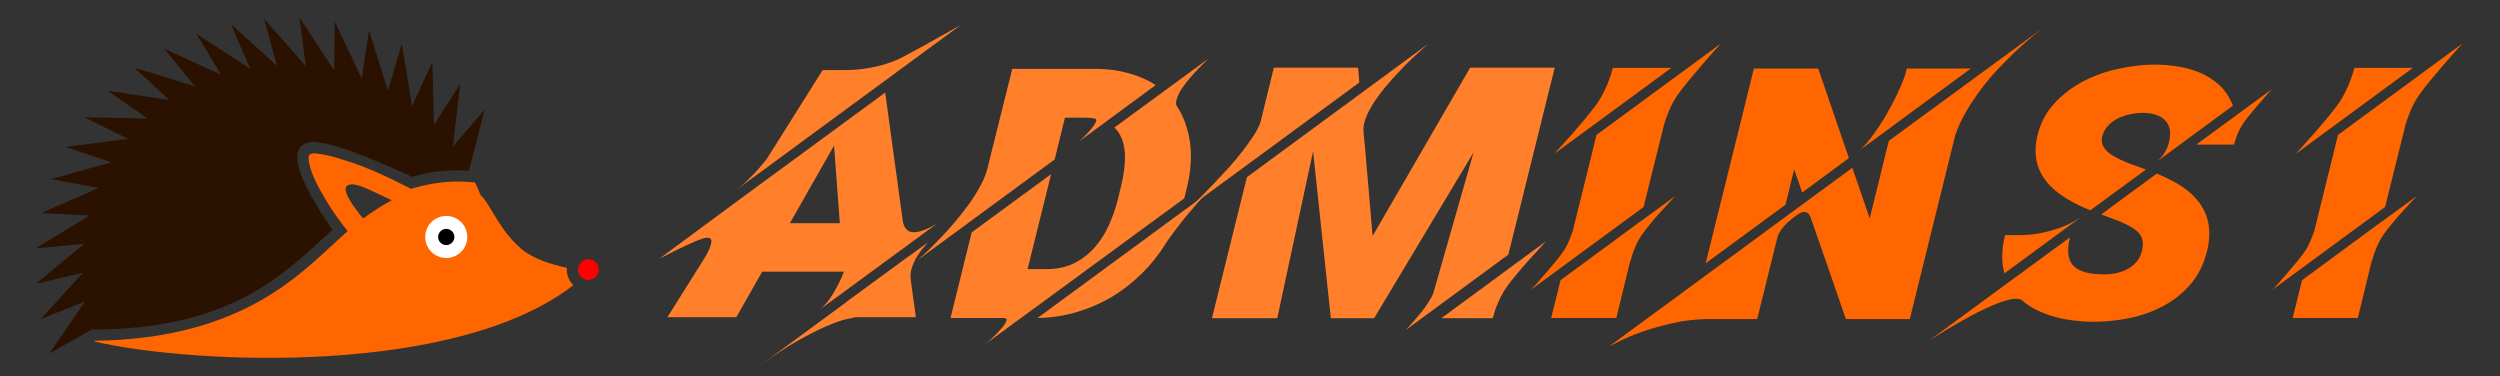 <?xml version="1.0" encoding="UTF-8" standalone="no"?>
<!-- Created with Inkscape (http://www.inkscape.org/) -->

<svg
   version="1.1"
   id="svg1"
   width="2007.289"
   height="302.074"
   viewBox="0 0 2007.289 302.074"
   xml:space="preserve"
   sodipodi:docname="insi-admin.svg"
   inkscape:version="1.4 (e7c3feb100, 2024-10-09)"
   xmlns:inkscape="http://www.inkscape.org/namespaces/inkscape"
   xmlns:sodipodi="http://sodipodi.sourceforge.net/DTD/sodipodi-0.dtd"
   xmlns="http://www.w3.org/2000/svg"
   xmlns:svg="http://www.w3.org/2000/svg"><rect x="0" y="0" width="2007.289" height="302.074" fill="#333333" stroke="none"/><sodipodi:namedview
     id="namedview1"
     pagecolor="#ffffff"
     bordercolor="#000000"
     borderopacity="0.25"
     inkscape:showpageshadow="2"
     inkscape:pageopacity="0.0"
     inkscape:pagecheckerboard="true"
     inkscape:deskcolor="#d1d1d1"
     inkscape:zoom="0.50330302"
     inkscape:cx="1060.9911"
     inkscape:cy="24.835933"
     inkscape:window-width="1920"
     inkscape:window-height="1052"
     inkscape:window-x="0"
     inkscape:window-y="0"
     inkscape:window-maximized="1"
     inkscape:current-layer="g3" /><defs
     id="defs1"><inkscape:path-effect
       effect="fillet_chamfer"
       id="path-effect49"
       is_visible="true"
       lpeversion="1"
       nodesatellites_param="F,1,0,1,0,0,0,1 @ F,1,1,1,0,0.2,0,1 @ F,1,1,1,0,0.2,0,1 @ F,1,1,1,0,0.2,0,1 @ F,1,1,1,0,0.2,0,1 @ F,0,0,1,0,0,0,1"
       radius="20"
       unit="px"
       method="auto"
       mode="F"
       chamfer_steps="1"
       flexible="true"
       use_knot_distance="true"
       apply_no_radius="true"
       apply_with_radius="true"
       only_selected="true"
       hide_knots="false" /><inkscape:path-effect
       effect="fillet_chamfer"
       id="path-effect48"
       is_visible="true"
       lpeversion="1"
       nodesatellites_param="F,1,0,1,0,0,0,1 @ F,1,0,1,0,0,0,1 @ F,1,0,1,0,0,0,1 @ F,1,0,1,0,0,0,1 @ F,1,1,1,0,0.2,0,1 @ F,0,0,1,0,0,0,1"
       radius="20"
       unit="px"
       method="auto"
       mode="F"
       chamfer_steps="1"
       flexible="true"
       use_knot_distance="true"
       apply_no_radius="true"
       apply_with_radius="true"
       only_selected="true"
       hide_knots="false" /><inkscape:path-effect
       effect="fillet_chamfer"
       id="path-effect47"
       is_visible="true"
       lpeversion="1"
       nodesatellites_param="F,1,0,1,0,0,0,1 @ F,1,1,1,0,0.2,0,1 @ F,1,1,1,0,0.2,0,1 @ F,0,0,1,0,0,0,1"
       radius="20"
       unit="px"
       method="auto"
       mode="F"
       chamfer_steps="1"
       flexible="true"
       use_knot_distance="true"
       apply_no_radius="true"
       apply_with_radius="true"
       only_selected="true"
       hide_knots="false" /><inkscape:path-effect
       effect="offset"
       id="path-effect18"
       is_visible="true"
       lpeversion="1.2"
       linejoin_type="miter"
       unit="px"
       offset="5"
       miter_limit="4"
       attempt_force_join="false"
       update_on_knot_move="true" /><inkscape:path-effect
       effect="offset"
       id="path-effect12"
       is_visible="true"
       lpeversion="1.2"
       linejoin_type="miter"
       unit="px"
       offset="-5"
       miter_limit="4"
       attempt_force_join="false"
       update_on_knot_move="true" /><inkscape:path-effect
       effect="offset"
       id="path-effect9"
       is_visible="true"
       lpeversion="1.2"
       linejoin_type="miter"
       unit="px"
       offset="15"
       miter_limit="4"
       attempt_force_join="false"
       update_on_knot_move="true" /><inkscape:path-effect
       effect="interpolate"
       id="path-effect8"
       is_visible="false"
       lpeversion="1"
       trajectory="m 232.249,394.186 8e-5,-53.391"
       equidistant_spacing="false"
       steps="32" /><inkscape:path-effect
       effect="interpolate"
       id="path-effect2"
       is_visible="true"
       lpeversion="1"
       trajectory="m 232.249,394.186 8e-5,-53.391"
       equidistant_spacing="false"
       steps="9" /><inkscape:path-effect
       effect="fillet_chamfer"
       id="path-effect14"
       is_visible="true"
       lpeversion="1"
       nodesatellites_param="F,0,0,1,0,0,0,1 @ F,0,0,1,0,0,0,1 @ F,0,0,1,0,0,0,1"
       radius="5"
       unit="px"
       method="auto"
       mode="F"
       chamfer_steps="1"
       flexible="false"
       use_knot_distance="true"
       apply_no_radius="true"
       apply_with_radius="true"
       only_selected="true"
       hide_knots="false" /><inkscape:path-effect
       effect="offset"
       id="path-effect13"
       is_visible="true"
       lpeversion="1.2"
       linejoin_type="miter"
       unit="px"
       offset="10"
       miter_limit="4"
       attempt_force_join="false"
       update_on_knot_move="true" /><inkscape:path-effect
       effect="offset"
       id="path-effect7"
       is_visible="true"
       lpeversion="1.2"
       linejoin_type="miter"
       unit="px"
       offset="10"
       miter_limit="4"
       attempt_force_join="false"
       update_on_knot_move="true" /><inkscape:path-effect
       effect="offset"
       id="path-effect6"
       is_visible="true"
       lpeversion="1.2"
       linejoin_type="miter"
       unit="px"
       offset="10"
       miter_limit="4"
       attempt_force_join="false"
       update_on_knot_move="true" /><inkscape:path-effect
       effect="offset"
       id="path-effect4"
       is_visible="true"
       lpeversion="1.2"
       linejoin_type="miter"
       unit="px"
       offset="-15"
       miter_limit="4"
       attempt_force_join="true"
       update_on_knot_move="true" /><inkscape:path-effect
       effect="offset"
       id="path-effect3"
       is_visible="true"
       lpeversion="1.2"
       linejoin_type="miter"
       unit="px"
       offset="-4"
       miter_limit="4"
       attempt_force_join="false"
       update_on_knot_move="true" /><inkscape:path-effect
       effect="offset"
       id="path-effect1"
       is_visible="false"
       lpeversion="1.2"
       linejoin_type="miter"
       unit="px"
       offset="-4"
       miter_limit="4"
       attempt_force_join="false"
       update_on_knot_move="true" /></defs><path
     id="rect2"
     style="fill:none;fill-rule:evenodd;stroke-width:0.462;stroke-linecap:round;stroke-linejoin:round;stroke-miterlimit:10;stroke-dashoffset:2.6;paint-order:fill markers stroke"
     d="m 595.214,0 h 1391.208 c 11.56,0 20.867,10.882 20.867,24.398 V 277.676 c 0,13.517 -9.307,24.398 -20.867,24.398 H 475.214 Z"
     sodipodi:nodetypes="csssscc" /><path
     id="rect1"
     style="fill:none;fill-rule:evenodd;stroke-width:0.5;stroke-linecap:round;stroke-linejoin:round;stroke-miterlimit:10;stroke-dashoffset:2.6;paint-order:fill markers stroke"
     d="M 24.398,0 H 611.214 l -120,302.074 H 24.398 C 10.882,302.074 0,291.192 0,277.676 V 24.398 C 0,10.882 10.882,0 24.398,0 Z"
     sodipodi:nodetypes="sccssss" /><path
     style="fill:#008080;fill-opacity:1;fill-rule:evenodd;stroke:none;stroke-width:1;stroke-linecap:round;stroke-linejoin:round;stroke-miterlimit:10;stroke-dasharray:none"
     d="m 227.488,127.768 c -0.006,-0.061 -0.024,-0.127 -0.029,-0.188 l 0.035,0.355 c -0.006,-0.055 8e-5,-0.113 -0.006,-0.168 z"
     id="path13" /><g
     id="g3"
     transform="matrix(1.037,0,0,1.037,-4.905,-5.658)"><path
       id="text25"
       style="font-size:270.424px;line-height:0;font-family:Facon;-inkscape-font-specification:'Facon, Normal';letter-spacing:0px;word-spacing:0px;fill:#ff7f2a;fill-rule:evenodd;stroke-width:4.056;stroke-miterlimit:10;stroke-dashoffset:2.6;paint-order:fill markers stroke"
       d="m 748.604,24.844 c -1.056,0.616 -3.038,1.716 -5.943,3.3 -2.817,1.585 -6.205,3.477 -10.166,5.678 -3.873,2.201 -8.187,4.622 -12.941,7.263 -4.666,2.553 -9.332,5.062 -13.997,7.527 -6.602,3.697 -13.996,6.469 -22.183,8.317 -8.099,1.849 -15.932,2.773 -23.502,2.773 h -18.09 l -0.134,0.264 h -0.132 l -42.914,68.267 c -0.88,1.232 -2.2,2.861 -3.961,4.885 -1.673,2.025 -3.609,4.226 -5.81,6.602 -2.201,2.289 -4.533,4.621 -6.998,6.998 -2.465,2.289 -4.93,4.315 -7.395,6.075 z m -58.496,52.288 -110.123,80.811 -64.701,47.799 c 1.585,-0.792 4.137,-2.069 7.658,-3.829 3.433,-1.849 7.087,-3.652 10.961,-5.412 3.873,-1.849 7.526,-3.479 10.959,-4.887 3.521,-1.408 6.03,-2.112 7.527,-2.112 2.465,0 3.477,1.32 3.037,3.961 -0.352,2.553 -1.937,6.251 -4.754,11.092 l -29.18,46.48 h 53.344 l 20.07,-35.256 h 63.25 c -0.352,0.88 -1.012,2.465 -1.981,4.754 -0.968,2.289 -2.245,4.885 -3.829,7.79 -1.496,2.905 -3.345,5.897 -5.546,8.978 -2.113,2.993 -4.534,5.59 -7.263,7.79 L 730.646,178.277 c -4.225,2.553 -7.836,4.358 -10.829,5.414 -2.905,1.056 -5.368,1.585 -7.393,1.585 -1.585,0 -2.907,-0.264 -3.963,-0.793 -1.056,-0.616 -1.935,-1.409 -2.639,-2.378 -0.704,-0.968 -1.233,-2.068 -1.585,-3.3 -0.352,-1.32 -0.617,-2.684 -0.793,-4.093 v -0.661 l -0.132,-0.529 z m -39.612,41.065 4.488,60.08 H 616.297 Z m 72.755,74.869 -15.712,11.488 v -0.132 l -47.933,35.124 v 0.132 l -66.814,49.119 c 11.004,-8.099 20.863,-14.612 29.578,-19.541 8.715,-4.842 16.198,-8.627 22.448,-11.356 6.25,-2.641 11.268,-4.402 15.053,-5.283 3.785,-0.88 6.249,-1.407 7.393,-1.583 h 46.611 l -3.829,-27.729 c 0,-0.704 -0.044,-1.277 -0.132,-1.717 -0.352,-2.553 -0.175,-5.149 0.529,-7.79 0.792,-2.729 1.848,-5.327 3.168,-7.792 1.408,-2.465 2.949,-4.797 4.622,-6.998 1.761,-2.201 3.433,-4.181 5.017,-5.941 z" /><g
       id="g17"
       transform="matrix(0.765,0,0,0.765,-519.188,507.16)"
       style="stroke-width:1.308"><path
         style="fill:#2b1100;fill-rule:evenodd;stroke:none;stroke-width:13.078;stroke-linecap:round;stroke-linejoin:round;stroke-miterlimit:10;stroke-dasharray:none"
         d="m 988.041,-637.877 6.222,48.945 -42.042,-47.871 12.941,47.599 -46.589,-42.356 19.41,45.325 -54.206,-35.228 24.961,41.377 -57.791,-26.553 31.096,38.195 -61.318,-18.933 35.806,32.849 -62.836,-9.523 40.369,28.106 -63.678,-1.171 43.861,21.775 -63.015,8.247 46.498,15.557 -61.26,16.978 48.247,9.032 -58.309,25.376 49.061,2.344 -54.229,33.27 48.908,-4.539 -49.09,40.541 47.801,-11.332 -42.825,47 44.877,-17.845 -36.066,52.565 42.845,-24.131 c 139.956,0 194.169,-55.256 243.583,-101.074 -7.872,-11.193 -17.322,-25.784 -24.703,-40.225 -4.597,-8.994 -8.293,-17.634 -10.013,-25.242 -0.86,-3.804 -1.261,-7.371 -0.766,-10.822 0.485,-3.38 2.11,-6.839 5.076,-9.051 2.795,-2.256 5.993,-3.239 9.559,-3.438 3.613,-0.202 7.595,0.376 11.888,1.171 8.586,1.59 18.783,4.813 29.875,8.906 19.193,7.082 40.774,16.701 59.932,25.186 16.399,-5.076 35.003,-7.563 57.271,-6.238 l 15.995,-61.789 -32.044,37.396 7.279,-63.42 -26.549,41.511 -1.578,-63.821 -20.542,44.821 -10.403,-62.98 -14.132,47.256 -19.026,-60.913 -7.448,48.774 -27.28,-57.659 -0.62,49.337 z"
         id="path23-8" /><path
         style="fill:#ff0000;fill-rule:evenodd;stroke:none;stroke-width:13.079;stroke-linecap:round;stroke-linejoin:round;stroke-miterlimit:10"
         d="m 1290.879,-382.957 c 0,5.79 -4.693,10.483 -10.483,10.483 -5.79,1e-5 -10.483,-4.693 -10.483,-10.483 0,-5.79 4.693,-10.483 10.483,-10.483 5.79,-1e-5 10.483,4.693 10.483,10.483 z"
         id="path11"
         inkscape:export-filename="limace.svg"
         inkscape:export-xdpi="96"
         inkscape:export-ydpi="96" /><path
         id="path7"
         style="fill:#ff6600;fill-opacity:1;fill-rule:evenodd;stroke:none;stroke-width:1.308;stroke-linecap:round;stroke-linejoin:round;stroke-miterlimit:10;stroke-dasharray:none"
         d="m 997.302,-494.026 c 1.012,11.137 8.606,26.031 16.963,39.856 1.27,2.102 5.873,10.513 16.075,23.915 l 6.375,8.374 -7.84,7.02 c -37.87,33.912 -96.915,101.707 -246.92,103.895 l -1.502,-0.016 c 0.103,0.316 0.207,0.631 0.312,0.946 104.191,23.556 366.871,34.323 484.385,-57.194 -4.095,-3.969 -6.635,-9.533 -6.635,-15.728 0,-0.598 0.032,-1.188 0.078,-1.774 -16.246,-3.596 -34.366,-9.27 -45.984,-19.136 -22.919,-19.462 -31.16,-45.305 -41.441,-54.625 -1.924,-5.089 -3.776,-9.09 -5.616,-12.761 l -7.23,-0.496 c -18.723,-1.286 -36.287,1.098 -53.103,5.847 l -4.3,1.215 -3.98,-2.032 c -41.657,-21.269 -60.081,-25.847 -60.081,-25.847 -7.249,-2.503 -14.183,-4.582 -20.445,-5.99 -3.458,-0.778 -6.596,-1.175 -9.349,-1.618 -8.486,-1.365 -10.392,0.676 -9.763,6.148 z m 43.491,24.794 c 8.895,-0.128 24.625,8.933 40.578,16.037 -11.647,6.295 -18.669,11.221 -28.936,18.457 0,0 -23.261,-26.691 -16.627,-32.8 1.244,-1.145 2.933,-1.664 4.986,-1.694 z"
         sodipodi:nodetypes="cccccccccscscccccccsscsccss"
         inkscape:export-filename="limace.svg"
         inkscape:export-xdpi="96"
         inkscape:export-ydpi="96" /><path
         id="path9"
         style="fill:#000000;fill-rule:evenodd;stroke:#ffffff;stroke-width:13.078;stroke-linecap:round;stroke-linejoin:round;stroke-miterlimit:10"
         d="m 1151.26,-415.98 a 14.731,14.731 0 0 1 -14.731,14.731 14.731,14.731 0 0 1 -14.732,-14.731 14.731,14.731 0 0 1 14.732,-14.731 14.731,14.731 0 0 1 14.731,14.731 z" /></g><path
       id="path44"
       style="font-size:270.424px;line-height:0;font-family:Facon;-inkscape-font-specification:'Facon, Normal';letter-spacing:0px;word-spacing:0px;fill:#ff6600;fill-rule:evenodd;stroke-width:4.056;stroke-miterlimit:10;stroke-dashoffset:2.6;paint-order:fill markers stroke"
       d="m 1814.982,109.879 96.391,-70.775 q -1.188,1.188 -5.282,5.81 -4.093,4.622 -9.243,10.563 -5.15,5.942 -10.299,12.148 -5.15,6.206 -8.187,10.563 -4.754,6.734 -7.394,13.336 -2.641,6.602 -3.697,10.431 l -15.845,63.777 -87.016,63.909 q 0.792,-0.792 3.829,-4.093 3.037,-3.433 6.734,-7.791 3.829,-4.357 7.527,-8.847 3.829,-4.622 6.074,-7.791 3.301,-4.622 5.15,-9.375 1.981,-4.754 2.905,-7.526 z m 33.671,67.21 v 0.132 l 27.201,-19.938 q -5.414,5.81 -10.299,11.224 -2.905,3.169 -4.886,5.414 -1.849,2.245 -3.697,4.489 -1.849,2.245 -3.697,4.489 -1.716,2.245 -2.905,3.961 -2.509,3.565 -4.225,7.262 -1.717,3.565 -2.773,6.602 -1.32,3.433 -1.981,6.602 h -0.264 l -10.828,44.366 h -50.44 l 7.262,-29.314 z m 24.296,-119.103 -90.449,66.418 q 1.056,-1.188 5.15,-5.81 4.225,-4.622 9.375,-10.431 5.15,-5.942 10.299,-12.148 5.15,-6.338 8.319,-10.695 3.169,-4.754 5.414,-9.507 2.377,-4.754 3.697,-8.715 1.717,-4.489 2.773,-8.715 h 0.132 l 0.132,-0.396 z" /><path
       id="path40"
       style="font-size:270.424px;line-height:0;font-family:Facon;-inkscape-font-specification:'Facon, Normal';letter-spacing:0px;word-spacing:0px;fill:#ff6600;fill-rule:evenodd;stroke-width:4.056;stroke-miterlimit:10;stroke-dashoffset:2.6;paint-order:fill markers stroke"
       d="m 1619.427,171.015 -62.72,46.083 q -3.565,-12.94 0.264,-28.653 l 0.264,-0.924 h 14.657 v -0.132 q 7.394,-0.132 15.317,-1.981 7.394,-1.585 15.581,-4.754 8.187,-3.301 16.637,-9.639 z m -10.167,-9.243 q -35.123,-18.75 -26.937,-51.629 3.565,-14.525 13.204,-24.824 9.639,-10.431 22.447,-17.034 12.808,-6.602 27.333,-9.639 14.657,-3.169 28.125,-3.169 8.583,0 17.43,1.452 8.847,1.32 16.769,4.622 8.055,3.301 14.525,8.979 6.47,5.546 10.299,13.997 0.396,0.66 0.66,1.452 0.264,0.66 0.396,1.32 l -58.495,43.046 q 3.565,-3.169 5.546,-6.47 2.113,-3.301 3.037,-6.47 l 0.396,-1.585 q 2.905,-11.092 -2.641,-16.901 -5.678,-6.074 -17.694,-6.074 -4.489,0 -9.507,1.056 -5.018,0.924 -9.507,3.169 -4.357,2.113 -7.658,5.678 -3.301,3.433 -4.622,8.451 -1.585,6.602 4.489,12.016 6.734,5.81 25.352,12.016 1.188,0.396 2.113,0.792 1.056,0.264 1.981,0.66 l -43.046,31.558 q -4.093,-1.585 -7.527,-3.169 -3.433,-1.717 -6.47,-3.301 z m 95.995,-44.366 58.495,-42.914 q -0.792,0.924 -3.565,3.961 -2.641,3.037 -5.942,6.866 -3.301,3.697 -6.602,7.791 -3.301,3.961 -5.282,6.734 -2.113,3.037 -3.697,6.206 -1.452,3.037 -2.377,5.546 -1.056,2.905 -1.717,5.678 h -0.528 v 0.132 z m -12.28,31.69 q 28.653,18.486 20.599,50.705 -3.697,15.053 -12.676,25.616 -8.979,10.431 -21.127,16.901 -12.016,6.47 -26.145,9.375 -14.129,2.905 -28.257,2.905 -6.866,0 -14.393,-0.924 -7.527,-0.792 -14.921,-2.773 -7.394,-1.981 -14.129,-5.282 -6.734,-3.301 -12.148,-8.055 -1.585,-0.792 -3.961,-0.792 -3.433,0 -8.187,1.452 -4.753,1.32 -10.167,3.697 -5.282,2.245 -11.092,5.15 -5.81,2.905 -11.224,6.074 -12.94,7.13 -27.069,16.241 l 109.332,-80.15 q -3.565,14.921 2.377,21.655 6.206,6.998 24.164,6.998 4.753,0 9.375,-0.924 4.622,-1.056 8.583,-3.169 4.093,-2.113 6.998,-5.546 3.037,-3.433 4.225,-8.451 2.377,-9.507 -3.169,-14.789 -5.81,-5.546 -22.843,-11.488 -2.905,-0.924 -5.546,-1.981 l 43.046,-31.69 q 5.546,2.245 10.035,4.622 4.622,2.245 8.319,4.622 z" /><path
       id="path37"
       style="font-size:270.424px;line-height:0;font-family:Facon;-inkscape-font-specification:'Facon, Normal';letter-spacing:0px;word-spacing:0px;fill:#ff6600;fill-rule:evenodd;stroke-width:4.056;stroke-miterlimit:10;stroke-dashoffset:2.6;paint-order:fill markers stroke"
       d="m 1467.181,114.501 119.499,-87.544 q -14.921,11.488 -28.125,24.956 -7.79,7.658 -12.94,13.732 -5.15,6.074 -10.167,13.204 -5.018,6.998 -9.507,14.921 -4.357,7.791 -7.262,16.109 l -35.255,142.606 h -49.516 q -7.527,-21.655 -13.336,-38.689 -3.565,-10.299 -5.678,-16.241 -2.113,-6.074 -3.829,-11.092 -1.716,-5.018 -2.905,-8.319 -1.188,-3.301 -1.188,-3.433 -1.716,-5.15 -5.282,-5.15 -2.509,0 -5.81,2.509 -6.998,5.018 -10.299,8.979 -3.169,3.829 -4.489,7.526 l -15.845,63.909 h -39.613 q -14.129,0.396 -26.937,3.433 -12.94,3.037 -23.108,6.602 -10.167,3.697 -16.77,6.998 -6.734,3.301 -8.319,4.225 l 188.425,-138.381 13.468,39.217 z m 63.513,-55.986 -85.168,62.588 q 4.753,-4.622 9.903,-11.752 5.282,-7.262 10.035,-15.449 4.753,-8.187 8.583,-16.373 3.829,-8.187 5.942,-14.657 l 1.056,-4.357 z m -143.531,105.502 -61.796,45.291 37.368,-150.793 h 49.78 l 23.768,69.323 -36.18,26.673 -6.206,-17.958 z" /><path
       id="path34"
       style="font-size:270.424px;line-height:0;font-family:Facon;-inkscape-font-specification:'Facon, Normal';letter-spacing:0px;word-spacing:0px;fill:#ff6600;fill-rule:evenodd;stroke-width:4.056;stroke-miterlimit:10;stroke-dashoffset:2.6;paint-order:fill markers stroke"
       d="m 1240.86,109.879 96.391,-70.775 q -1.188,1.188 -5.282,5.81 -4.093,4.622 -9.243,10.563 -5.15,5.942 -10.299,12.148 -5.15,6.206 -8.187,10.563 -4.753,6.734 -7.394,13.336 -2.641,6.602 -3.697,10.431 l -15.845,63.777 -87.016,63.909 q 0.792,-0.792 3.829,-4.093 3.037,-3.433 6.734,-7.791 3.829,-4.357 7.526,-8.847 3.829,-4.622 6.074,-7.791 3.301,-4.622 5.15,-9.375 1.981,-4.754 2.905,-7.526 z m 33.671,67.21 v 0.132 l 27.201,-19.938 q -5.414,5.81 -10.299,11.224 -2.905,3.169 -4.886,5.414 -1.849,2.245 -3.697,4.489 -1.849,2.245 -3.697,4.489 -1.717,2.245 -2.905,3.961 -2.509,3.565 -4.225,7.262 -1.717,3.565 -2.773,6.602 -1.321,3.433 -1.981,6.602 h -0.264 l -10.828,44.366 h -50.44 l 7.262,-29.314 z m 24.296,-119.103 -90.45,66.418 q 1.056,-1.188 5.15,-5.81 4.225,-4.622 9.375,-10.431 5.15,-5.942 10.299,-12.148 5.15,-6.338 8.319,-10.695 3.169,-4.754 5.414,-9.507 2.377,-4.754 3.697,-8.715 1.717,-4.489 2.773,-8.715 h 0.132 l 0.132,-0.396 z" /><path
       id="path31"
       style="font-size:270.424px;line-height:0;font-family:Facon;-inkscape-font-specification:'Facon, Normal';letter-spacing:0px;word-spacing:0px;fill:#ff7f2a;fill-rule:evenodd;stroke-width:4.056;stroke-miterlimit:10;stroke-dashoffset:2.6;paint-order:fill markers stroke"
       d="M 1057.188,69.342 928.974,163.489 q 1.981,-1.981 6.206,-6.206 4.225,-4.225 9.507,-9.771 5.282,-5.546 11.092,-11.884 5.81,-6.47 10.828,-12.94 5.018,-6.47 8.847,-12.28 3.829,-5.942 5.282,-10.563 l 10.299,-41.99 h 65.229 z m 63.513,182.483 81.206,-59.683 q -6.47,6.998 -12.412,13.6 -3.433,3.829 -5.81,6.47 -2.245,2.641 -4.489,5.414 -2.245,2.641 -4.357,5.282 -2.113,2.641 -3.565,4.754 -2.905,4.225 -5.018,8.583 -1.981,4.225 -3.301,7.659 -1.452,4.093 -2.377,7.923 v -0.528 l -0.132,0.528 z m 24.956,-128.346 -76.981,128.346 h -33.539 L 1021.404,122.555 993.675,251.826 H 943.103 L 970.171,142.626 1110.401,39.5 q -1.321,1.188 -5.678,5.15 -4.357,3.829 -10.167,9.507 -5.678,5.678 -11.884,12.544 -6.206,6.866 -11.356,13.997 -5.15,7.13 -8.319,14.129 -3.037,6.866 -2.509,12.412 0,0 0.264,3.565 0.396,3.565 0.924,9.243 0.528,5.678 1.056,12.94 0.66,7.262 1.321,14.789 1.585,17.826 3.433,40.405 l 75.529,-130.326 h 65.493 l -35.916,144.719 -79.358,58.363 q 5.282,-5.678 9.771,-11.092 2.641,-3.169 4.225,-5.282 1.717,-2.245 3.169,-4.622 1.585,-2.377 2.773,-4.622 1.188,-2.245 1.716,-4.225 z" /><path
       id="path28"
       style="font-size:270.424px;line-height:0;font-family:Facon;-inkscape-font-specification:'Facon, Normal';letter-spacing:0px;word-spacing:0px;fill:#ff7f2a;fill-rule:evenodd;stroke-width:4.056;stroke-miterlimit:10;stroke-dashoffset:2.6;paint-order:fill markers stroke"
       d="m 808.023,251.693 128.742,-94.543 q -0.924,1.056 -4.225,4.754 -3.169,3.565 -7.394,8.583 -4.225,5.018 -8.847,11.092 -4.622,5.942 -8.583,11.752 -8.055,13.204 -18.882,23.9 -10.695,10.563 -23.504,18.222 -12.808,7.526 -27.333,11.752 -14.393,4.225 -29.974,4.489 z m 13.336,-122.8 -106.031,77.905 q 2.773,-2.377 7.394,-6.734 4.489,-4.489 10.035,-10.167 5.414,-5.678 11.224,-12.412 5.81,-6.866 10.96,-13.997 5.15,-7.13 8.979,-14.393 3.961,-7.262 5.546,-13.997 l 19.014,-76.321 h 64.701 q 13.336,0 25.22,3.301 12.016,3.301 21.127,9.243 l -59.155,43.574 q 1.32,-1.32 3.961,-3.829 2.641,-2.641 5.018,-5.414 2.377,-2.773 3.565,-5.15 1.32,-2.377 -0.132,-3.169 -3.961,-0.792 -8.451,-0.792 h -15.053 z m -53.345,142.738 q 2.113,-1.717 5.546,-5.018 3.433,-3.169 6.206,-6.47 2.905,-3.169 3.961,-5.678 1.188,-2.509 -1.452,-2.773 h -41.594 l 16.373,-66.286 61.532,-45.159 -18.222,73.548 h 14.921 q 12.148,0 21.259,-4.622 9.243,-4.622 15.845,-12.28 6.734,-7.659 11.092,-17.562 4.489,-9.903 6.998,-20.467 l 1.981,-8.187 q 6.866,-27.201 -0.528,-40.801 -1.849,-3.433 -4.357,-5.678 l 72.624,-53.213 q -7.791,7.526 -13.732,14.393 -3.433,4.093 -5.414,6.866 -1.981,2.641 -3.433,5.414 -1.32,2.773 -1.981,5.282 -0.66,2.377 0,4.225 4.886,7.13 7.658,16.109 6.866,21.259 0.396,47.535 l -1.981,8.187 z" /></g></svg>
